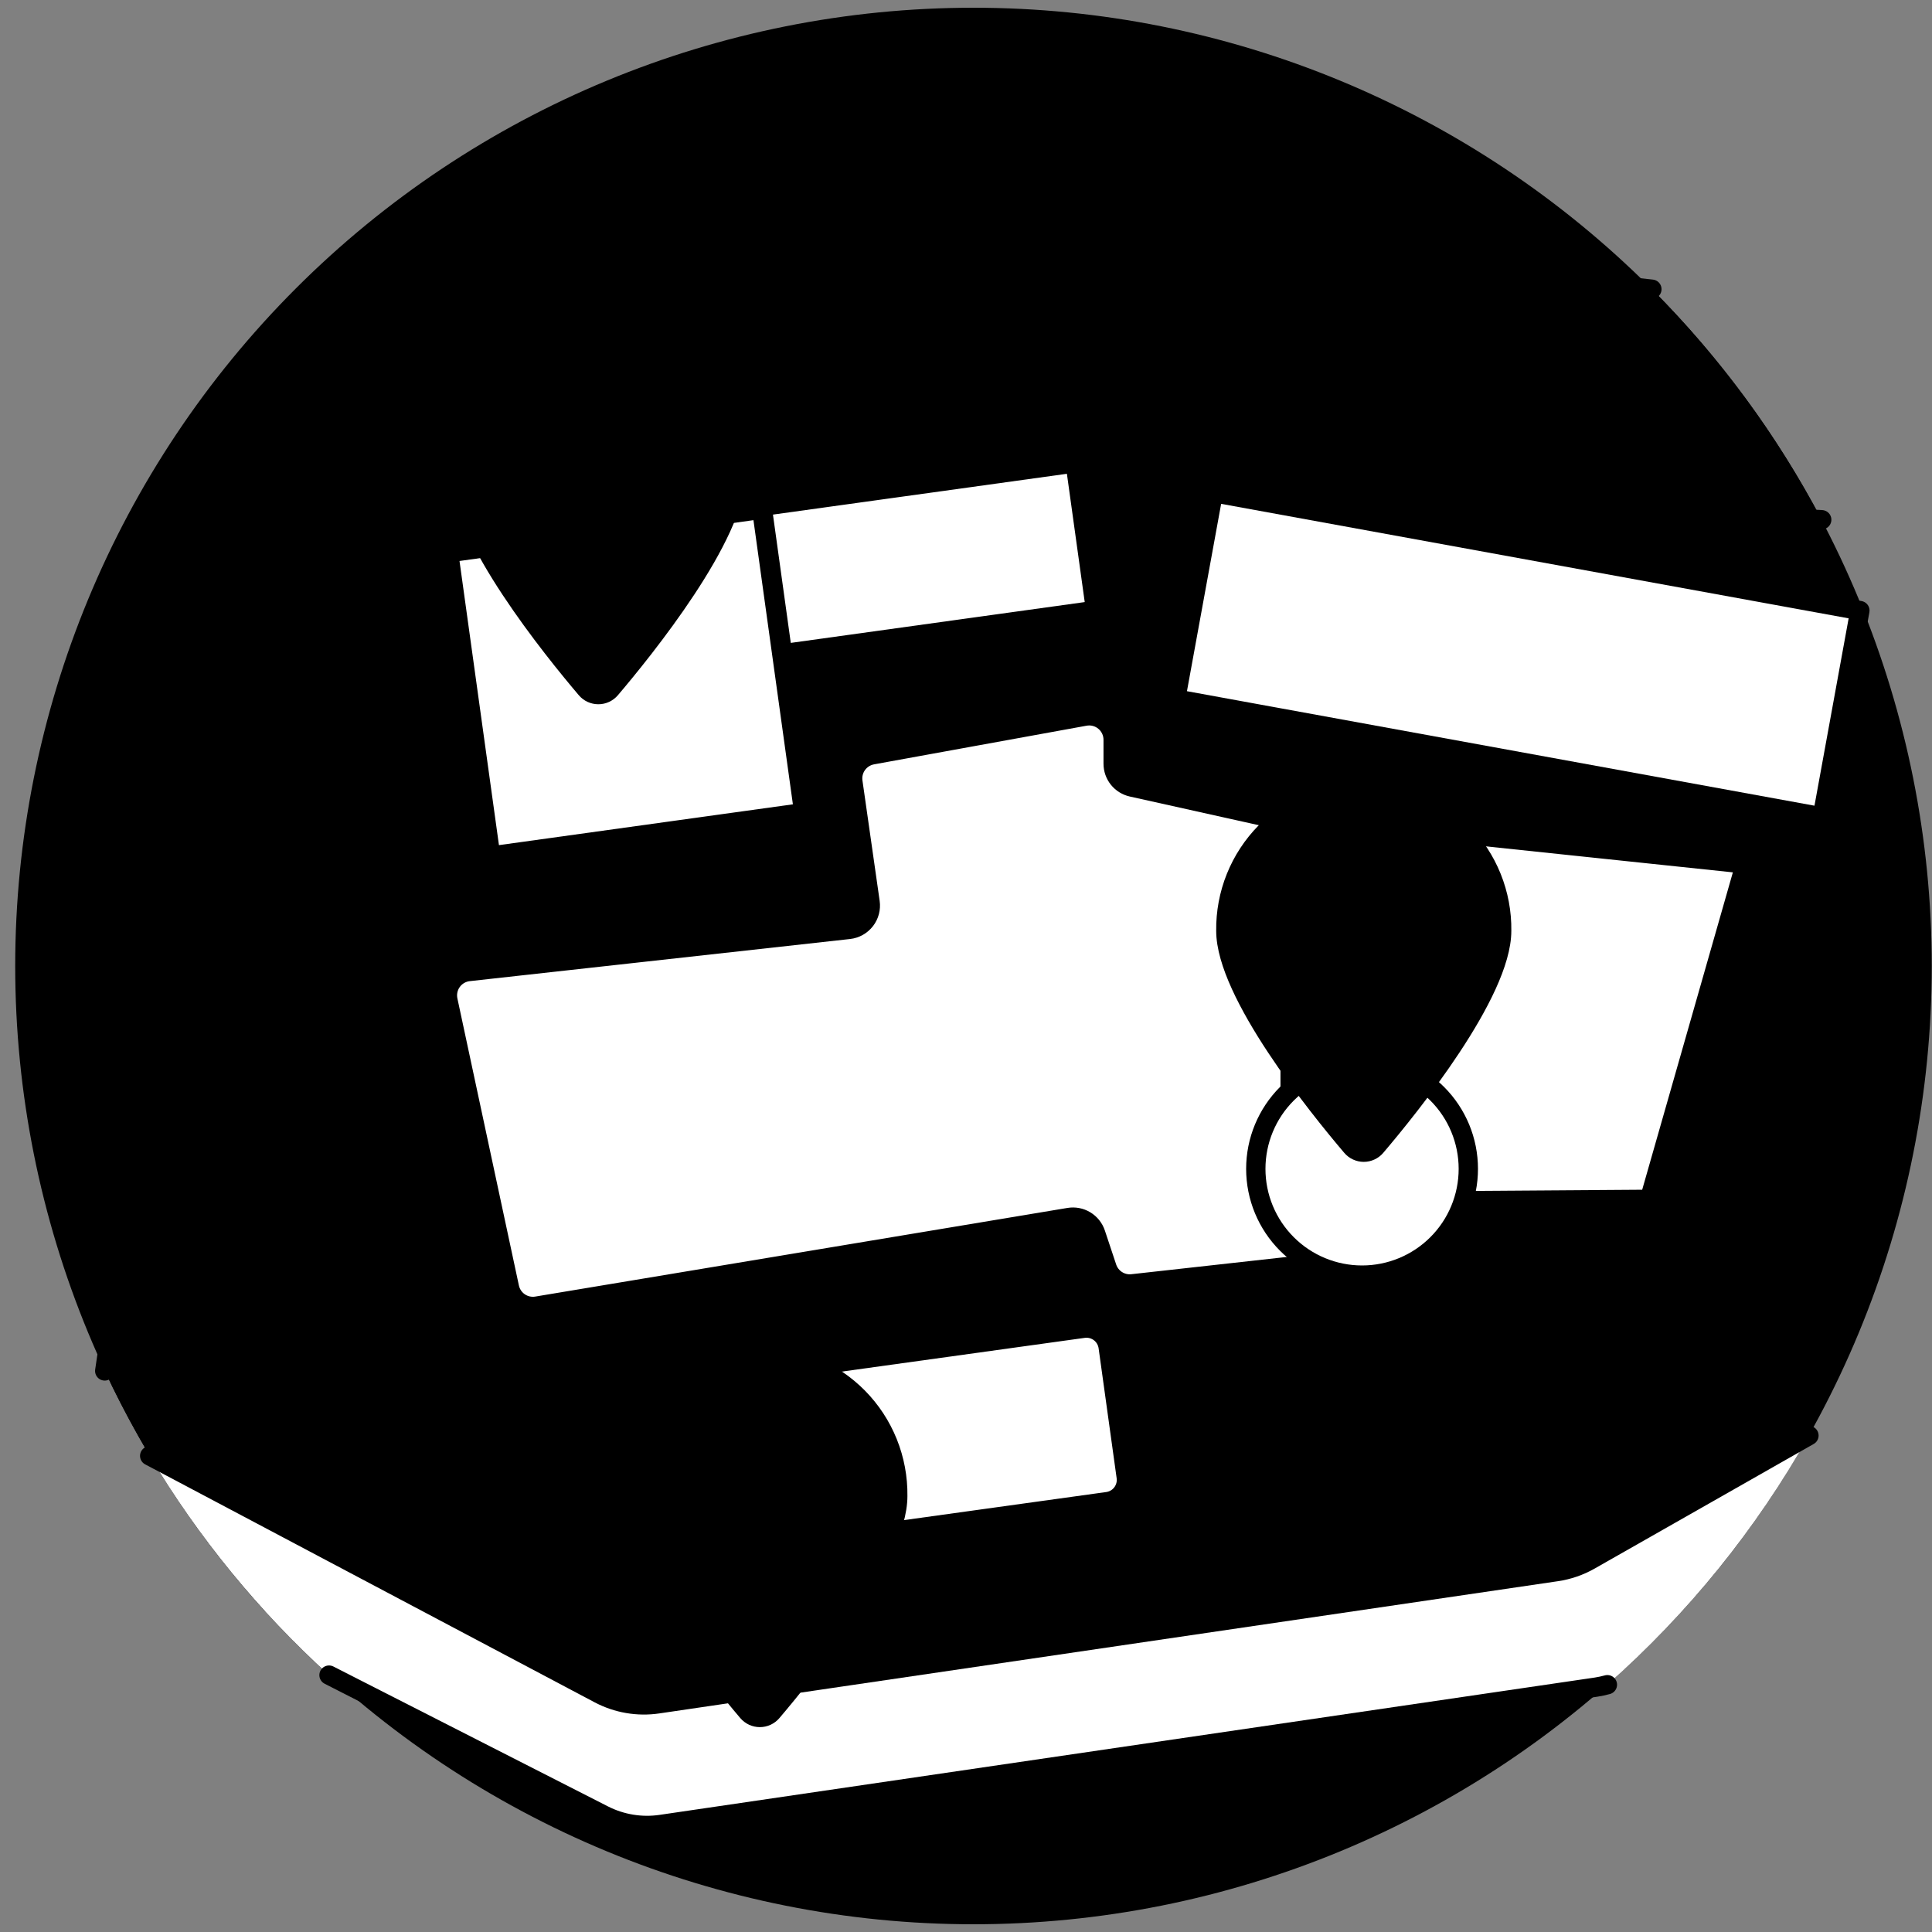 <svg viewBox="0 0 100 100" fill="none" xmlns="http://www.w3.org/2000/svg">
<rect x="0" y="0" width="100" height="100" fill="#808080" stroke="none"/>
<path d="M0.787 50C0.787 63.155 6.013 75.771 15.315 85.073C24.617 94.374 37.233 99.6 50.387 99.6C63.542 99.6 76.158 94.374 85.46 85.073C94.762 75.771 99.987 63.155 99.987 50C99.987 36.845 94.762 24.229 85.46 14.928C76.158 5.626 63.542 0.4 50.387 0.4C37.233 0.4 24.617 5.626 15.315 14.928C6.013 24.229 0.787 36.845 0.787 50V50Z" fill="primary.lighter"/>
<path d="M94.292 26.903C91.974 22.508 89.011 18.485 85.501 14.969C77.714 14.161 70.013 12.68 62.482 10.542C40.436 4.142 27.177 9.978 19.936 15.998C9.358 24.802 4.064 40.266 5.773 57.372C6.239 61.897 6.121 66.463 5.421 70.959C7.545 75.5 10.343 79.695 13.721 83.4C16.767 74.698 17.846 65.429 16.879 56.261C15.536 42.853 19.349 31.009 27.074 24.58C34.581 18.333 45.447 17.215 59.37 21.257C70.761 24.448 82.476 26.342 94.292 26.903Z" fill="primary.light"/>
<path d="M14.079 82.045C17.125 73.344 17.846 65.433 16.879 56.264C15.536 42.853 19.349 31.009 27.074 24.58C34.581 18.333 45.447 17.214 59.37 21.257C70.761 24.447 82.476 26.341 94.292 26.901" stroke="primary.darker" stroke-linecap="round" stroke-linejoin="round"/>
<path d="M85.501 14.969C77.714 14.161 70.013 12.68 62.482 10.542C40.436 4.142 27.177 9.978 19.936 15.998C9.358 24.802 4.064 40.266 5.773 57.372C6.239 61.897 6.121 66.463 5.421 70.959" stroke="primary.darker" stroke-linecap="round" stroke-linejoin="round"/>
<path d="M93.631 74.304L82.295 80.752C81.759 81.058 81.17 81.26 80.559 81.349L34.052 88.192C33.008 88.346 31.942 88.162 31.01 87.669L7.748 75.354C10.265 79.575 13.393 83.399 17.03 86.704L31.238 93.943C32.155 94.411 33.196 94.582 34.214 94.432L82.62 87.324C82.815 87.294 83.008 87.253 83.198 87.2C87.372 83.515 90.898 79.156 93.631 74.304Z" fill="white"/>
<path d="M17.03 86.704L31.238 93.943C32.155 94.411 33.196 94.582 34.214 94.432L82.62 87.324C82.815 87.294 83.008 87.252 83.198 87.2" stroke="primary.darker" stroke-linecap="round" stroke-linejoin="round"/>
<path d="M93.631 74.304L82.295 80.752C81.759 81.058 81.17 81.26 80.559 81.349L34.052 88.192C33.008 88.346 31.942 88.162 31.01 87.669L7.748 75.354" stroke="primary.darker" stroke-linecap="round" stroke-linejoin="round"/>
<path d="M35.843 71.562L56.081 68.752C56.379 68.711 56.681 68.79 56.92 68.971C57.16 69.152 57.317 69.421 57.359 69.718L58.293 76.446C58.334 76.744 58.255 77.045 58.074 77.285C57.893 77.524 57.624 77.682 57.327 77.723L37.08 80.534C36.782 80.576 36.481 80.497 36.241 80.316C36.002 80.135 35.844 79.866 35.803 79.569L34.869 72.843C34.849 72.695 34.858 72.544 34.896 72.4C34.934 72.255 35 72.119 35.09 72C35.181 71.881 35.294 71.781 35.423 71.706C35.552 71.631 35.695 71.582 35.843 71.562Z" fill="white" stroke="primary.darker" stroke-linecap="round" stroke-linejoin="round"/>
<path d="M60.855 36.178L62.804 25.497L96.267 31.603L94.319 42.284L60.855 36.178Z" fill="white" stroke="primary.darker" stroke-linecap="round" stroke-linejoin="round"/>
<path d="M39.444 26.209L55.649 23.959L56.709 31.59L40.504 33.84L39.444 26.209Z" fill="white" stroke="primary.darker" stroke-linecap="round" stroke-linejoin="round"/>
<path d="M24.259 50.287C24.088 50.306 23.922 50.361 23.773 50.448C23.623 50.535 23.494 50.653 23.393 50.793C23.291 50.933 23.221 51.093 23.185 51.262C23.149 51.431 23.149 51.606 23.184 51.775L26.369 66.64C26.436 66.952 26.62 67.226 26.884 67.406C27.147 67.585 27.47 67.656 27.785 67.604L55.331 63.016C55.623 62.967 55.922 63.024 56.175 63.176C56.428 63.329 56.618 63.566 56.712 63.846L57.299 65.61C57.389 65.879 57.568 66.109 57.807 66.262C58.046 66.415 58.33 66.482 58.612 66.45L67.673 65.444C67.977 65.41 68.257 65.266 68.46 65.038C68.664 64.811 68.777 64.516 68.777 64.211V43.999C68.777 43.717 68.68 43.443 68.504 43.223C68.327 43.003 68.081 42.85 67.806 42.789L58.588 40.74C58.312 40.679 58.066 40.526 57.889 40.306C57.713 40.086 57.617 39.812 57.617 39.53V38.29C57.617 38.108 57.577 37.929 57.5 37.764C57.423 37.6 57.311 37.454 57.171 37.338C57.032 37.221 56.868 37.137 56.693 37.091C56.517 37.044 56.333 37.037 56.155 37.07L45.151 39.071C44.836 39.129 44.554 39.306 44.367 39.566C44.179 39.826 44.1 40.149 44.145 40.466L45.036 46.698C45.059 46.863 45.049 47.03 45.007 47.191C44.964 47.352 44.89 47.502 44.788 47.633C44.686 47.764 44.559 47.874 44.414 47.955C44.269 48.036 44.109 48.088 43.944 48.106L24.259 50.287Z" fill="white" stroke="primary.darker" stroke-linecap="round" stroke-linejoin="round"/>
<path d="M66.777 42.238V62.208L85.377 62.078L90.337 44.718L66.777 42.238Z" fill="white" stroke="primary.darker" stroke-linecap="round" stroke-linejoin="round"/>
<path d="M65 60.5C65 61.959 65.579 63.358 66.611 64.389C67.642 65.421 69.041 66 70.5 66C71.959 66 73.358 65.421 74.389 64.389C75.421 63.358 76 61.959 76 60.5C76 59.041 75.421 57.642 74.389 56.611C73.358 55.58 71.959 55 70.5 55C69.041 55 67.642 55.58 66.611 56.611C65.579 57.642 65 59.041 65 60.5Z" fill="white" stroke="primary.darker" stroke-linecap="round" stroke-linejoin="round"/>
<path d="M46.468 77.435C46.468 80.659 41.704 86.554 39.96 88.605C39.883 88.696 39.786 88.769 39.677 88.82C39.568 88.87 39.45 88.896 39.33 88.896C39.21 88.896 39.091 88.87 38.983 88.82C38.874 88.769 38.777 88.696 38.699 88.605C36.955 86.552 32.192 80.655 32.192 77.435C32.179 76.49 32.355 75.551 32.708 74.674C33.061 73.797 33.585 72.999 34.249 72.326C34.913 71.654 35.704 71.119 36.576 70.755C37.448 70.39 38.384 70.202 39.33 70.202C40.275 70.202 41.211 70.39 42.083 70.755C42.956 71.119 43.747 71.654 44.411 72.326C45.075 72.999 45.599 73.797 45.952 74.674C46.305 75.551 46.48 76.49 46.468 77.435Z" fill="primary.light" stroke="primary.darker" stroke-linecap="round" stroke-linejoin="round"/>
<path d="M77.726 48.177C77.726 51.401 72.962 57.296 71.217 59.346C71.14 59.438 71.043 59.511 70.934 59.561C70.826 59.612 70.707 59.638 70.588 59.638C70.468 59.638 70.349 59.612 70.24 59.561C70.132 59.511 70.035 59.438 69.958 59.346C68.213 57.293 63.45 51.397 63.45 48.177C63.438 47.231 63.613 46.293 63.966 45.416C64.319 44.539 64.843 43.741 65.507 43.068C66.171 42.395 66.962 41.861 67.835 41.496C68.707 41.132 69.643 40.944 70.588 40.944C71.534 40.944 72.469 41.132 73.342 41.496C74.214 41.861 75.005 42.395 75.669 43.068C76.333 43.741 76.857 44.539 77.21 45.416C77.563 46.293 77.739 47.231 77.726 48.177Z" fill="primary.light" stroke="primary.darker" stroke-linecap="round" stroke-linejoin="round"/>
<path d="M23.22 28.61L39.425 26.36L41.604 42.058L25.399 44.308L23.22 28.61Z" fill="white" stroke="primary.darker" stroke-linecap="round" stroke-linejoin="round"/>
<path d="M38.108 24.491C38.108 27.715 33.344 33.61 31.601 35.661C31.523 35.752 31.426 35.826 31.317 35.876C31.209 35.926 31.09 35.952 30.97 35.952C30.85 35.952 30.732 35.926 30.623 35.876C30.514 35.826 30.417 35.752 30.34 35.661C28.595 33.608 23.832 27.712 23.832 24.491C23.82 23.546 23.995 22.608 24.348 21.731C24.701 20.854 25.225 20.055 25.889 19.383C26.553 18.71 27.344 18.175 28.217 17.811C29.089 17.446 30.025 17.258 30.97 17.258C31.916 17.258 32.852 17.446 33.724 17.811C34.596 18.175 35.387 18.71 36.051 19.383C36.715 20.055 37.239 20.854 37.592 21.731C37.945 22.608 38.121 23.546 38.108 24.491Z" fill="primary.light" stroke="primary.darker" stroke-linecap="round" stroke-linejoin="round"/>
</svg>
